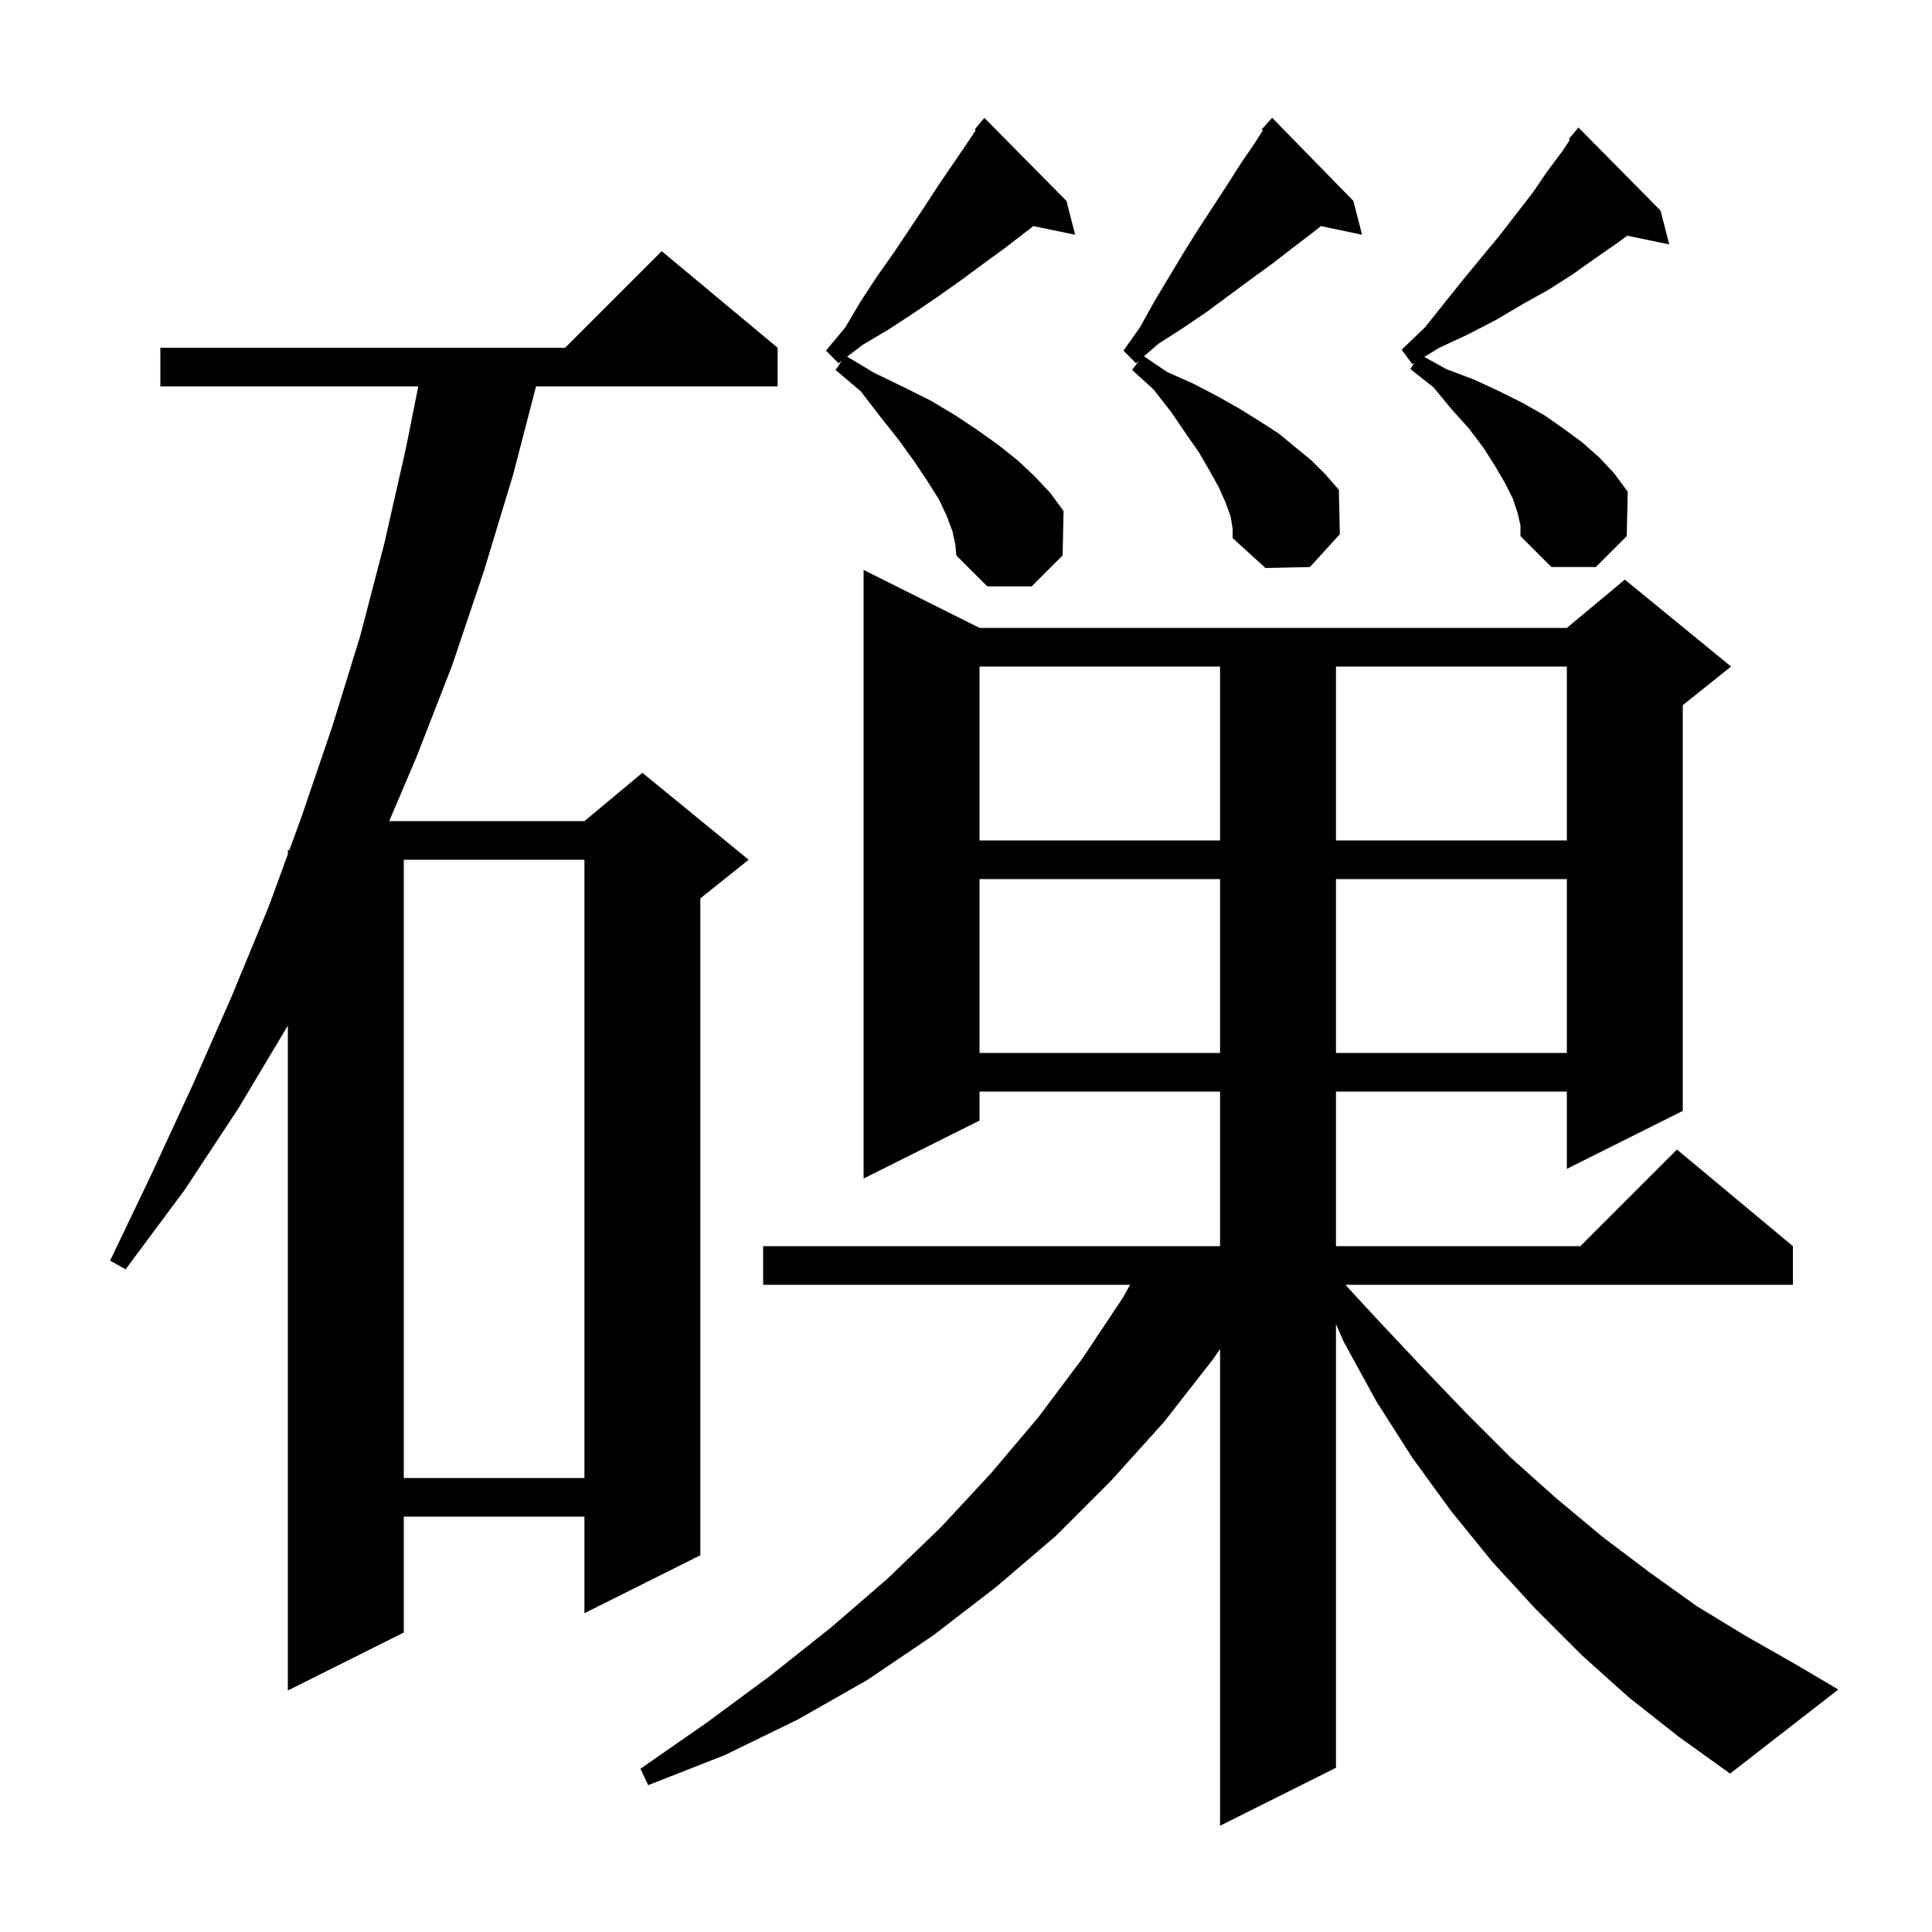 <svg xmlns="http://www.w3.org/2000/svg" xmlns:xlink="http://www.w3.org/1999/xlink" version="1.1" baseProfile="full" viewBox="0 0 200 200" width="200" height="200">
<g fill="black">
<path d="M 168.6 175.7 L 163.7 171.3 L 159.0 166.6 L 154.5 161.7 L 150.2 156.4 L 146.2 150.9 L 142.5 145.1 L 139.1 138.9 L 138.3 137.079 L 138.3 183.0 L 126.3 189.0 L 126.3 139.667 L 125.5 140.8 L 120.5 147.2 L 115.0 153.3 L 109.3 159.0 L 103.1 164.3 L 96.6 169.3 L 89.8 173.9 L 82.6 178.0 L 75.0 181.7 L 67.1 184.8 L 66.3 183.1 L 73.2 178.3 L 79.7 173.5 L 86.0 168.5 L 91.9 163.4 L 97.4 158.1 L 102.6 152.5 L 107.5 146.7 L 112.0 140.7 L 116.2 134.4 L 116.982 133.0 L 79.0 133.0 L 79.0 129.0 L 126.3 129.0 L 126.3 113.0 L 101.4 113.0 L 101.4 116.0 L 89.4 122.0 L 89.4 59.0 L 101.4 65.0 L 162.2 65.0 L 168.2 60.0 L 179.2 69.0 L 174.2 73.0 L 174.2 115.0 L 162.2 121.0 L 162.2 113.0 L 138.3 113.0 L 138.3 129.0 L 163.6 129.0 L 173.6 119.0 L 185.6 129.0 L 185.6 133.0 L 139.269 133.0 L 142.5 136.5 L 147.2 141.5 L 151.8 146.3 L 156.4 150.9 L 161.1 155.1 L 165.9 159.1 L 170.8 162.8 L 175.7 166.3 L 180.8 169.4 L 185.9 172.3 L 190.3 174.9 L 179.1 183.6 L 173.8 179.8 Z M 80.5 36.0 L 80.5 40.0 L 55.492 40.0 L 53.1 49.2 L 50.1 59.1 L 46.8 68.9 L 43.1 78.4 L 40.291 85.0 L 60.5 85.0 L 66.5 80.0 L 77.5 89.0 L 72.5 93.0 L 72.5 161.0 L 60.5 167.0 L 60.5 157.0 L 41.8 157.0 L 41.8 169.0 L 29.8 175.0 L 29.8 106.167 L 24.7 114.7 L 19.1 123.2 L 13.0 131.4 L 11.4 130.5 L 15.8 121.3 L 20.0 112.2 L 24.0 103.1 L 27.8 93.9 L 29.8 88.429 L 29.8 88.0 L 29.957 88.0 L 31.2 84.6 L 34.4 75.2 L 37.3 65.8 L 39.8 56.2 L 42.0 46.5 L 43.3 40.0 L 16.6 40.0 L 16.6 36.0 L 58.5 36.0 L 68.5 26.0 Z M 41.8 89.0 L 41.8 153.0 L 60.5 153.0 L 60.5 89.0 Z M 101.4 91.0 L 101.4 109.0 L 126.3 109.0 L 126.3 91.0 Z M 138.3 91.0 L 138.3 109.0 L 162.2 109.0 L 162.2 91.0 Z M 101.4 69.0 L 101.4 87.0 L 126.3 87.0 L 126.3 69.0 Z M 138.3 69.0 L 138.3 87.0 L 162.2 87.0 L 162.2 69.0 Z M 98.6 55.0 L 98.0 53.4 L 97.2 51.7 L 96.0 49.8 L 94.6 47.7 L 93.0 45.5 L 91.1 43.1 L 89.1 40.5 L 86.5 38.3 L 87.138 37.343 L 86.8 37.6 L 85.5 36.3 L 87.5 33.9 L 89.1 31.2 L 90.8 28.6 L 92.5 26.2 L 95.7 21.4 L 97.2 19.1 L 100.2 14.7 L 101.01 13.485 L 100.9 13.4 L 101.9 12.2 L 110.4 20.8 L 111.3 24.3 L 106.979 23.406 L 106.2 24.0 L 104.0 25.7 L 101.8 27.3 L 99.5 29.0 L 97.1 30.7 L 94.6 32.4 L 92.0 34.1 L 89.3 35.7 L 87.697 36.918 L 90.5 38.6 L 93.6 40.1 L 96.4 41.5 L 98.9 43.0 L 101.3 44.6 L 103.4 46.1 L 105.4 47.7 L 107.1 49.3 L 108.7 51.0 L 110.1 52.9 L 110.0 57.5 L 106.8 60.7 L 102.2 60.7 L 99.0 57.5 L 98.9 56.4 Z M 127.4 53.5 L 126.9 52.1 L 126.2 50.5 L 125.2 48.7 L 124.1 46.8 L 122.7 44.8 L 121.2 42.6 L 119.4 40.3 L 117.2 38.3 L 117.913 37.328 L 117.6 37.6 L 116.3 36.3 L 118.0 33.9 L 119.5 31.2 L 122.5 26.2 L 124.0 23.8 L 127.0 19.2 L 128.4 17.0 L 129.9 14.8 L 130.728 13.499 L 130.6 13.4 L 131.224 12.719 L 131.3 12.6 L 131.318 12.617 L 131.7 12.2 L 140.1 20.8 L 141.0 24.3 L 136.738 23.403 L 136.0 24.0 L 133.9 25.6 L 131.7 27.3 L 129.5 28.9 L 124.9 32.3 L 122.4 34.0 L 119.9 35.6 L 118.423 36.884 L 120.8 38.5 L 123.5 39.7 L 126.0 41.0 L 128.3 42.3 L 130.4 43.6 L 132.4 44.9 L 135.8 47.7 L 137.2 49.1 L 138.6 50.7 L 138.7 55.3 L 135.6 58.7 L 131.0 58.8 L 127.6 55.7 L 127.6 54.7 Z M 157.1 53.1 L 156.6 51.6 L 155.8 50.0 L 154.8 48.3 L 153.6 46.4 L 152.1 44.4 L 150.3 42.4 L 148.4 40.1 L 146.0 38.2 L 146.424 37.564 L 146.2 37.7 L 145.1 36.2 L 147.5 33.9 L 151.5 28.9 L 155.3 24.3 L 158.7 19.9 L 160.2 17.7 L 161.7 15.7 L 162.51 14.485 L 162.4 14.4 L 163.4 13.2 L 171.9 21.8 L 172.8 25.3 L 168.448 24.4 L 167.5 25.1 L 165.2 26.7 L 162.8 28.4 L 160.3 30.0 L 157.6 31.5 L 154.9 33.1 L 152.0 34.6 L 149.0 36.0 L 147.442 36.946 L 149.7 38.2 L 152.6 39.3 L 155.2 40.5 L 157.6 41.7 L 159.9 43.0 L 161.9 44.4 L 163.8 45.8 L 165.6 47.4 L 167.1 49.0 L 168.5 50.9 L 168.4 55.5 L 165.2 58.7 L 160.6 58.7 L 157.4 55.5 L 157.4 54.4 Z " />
</g>
</svg>
